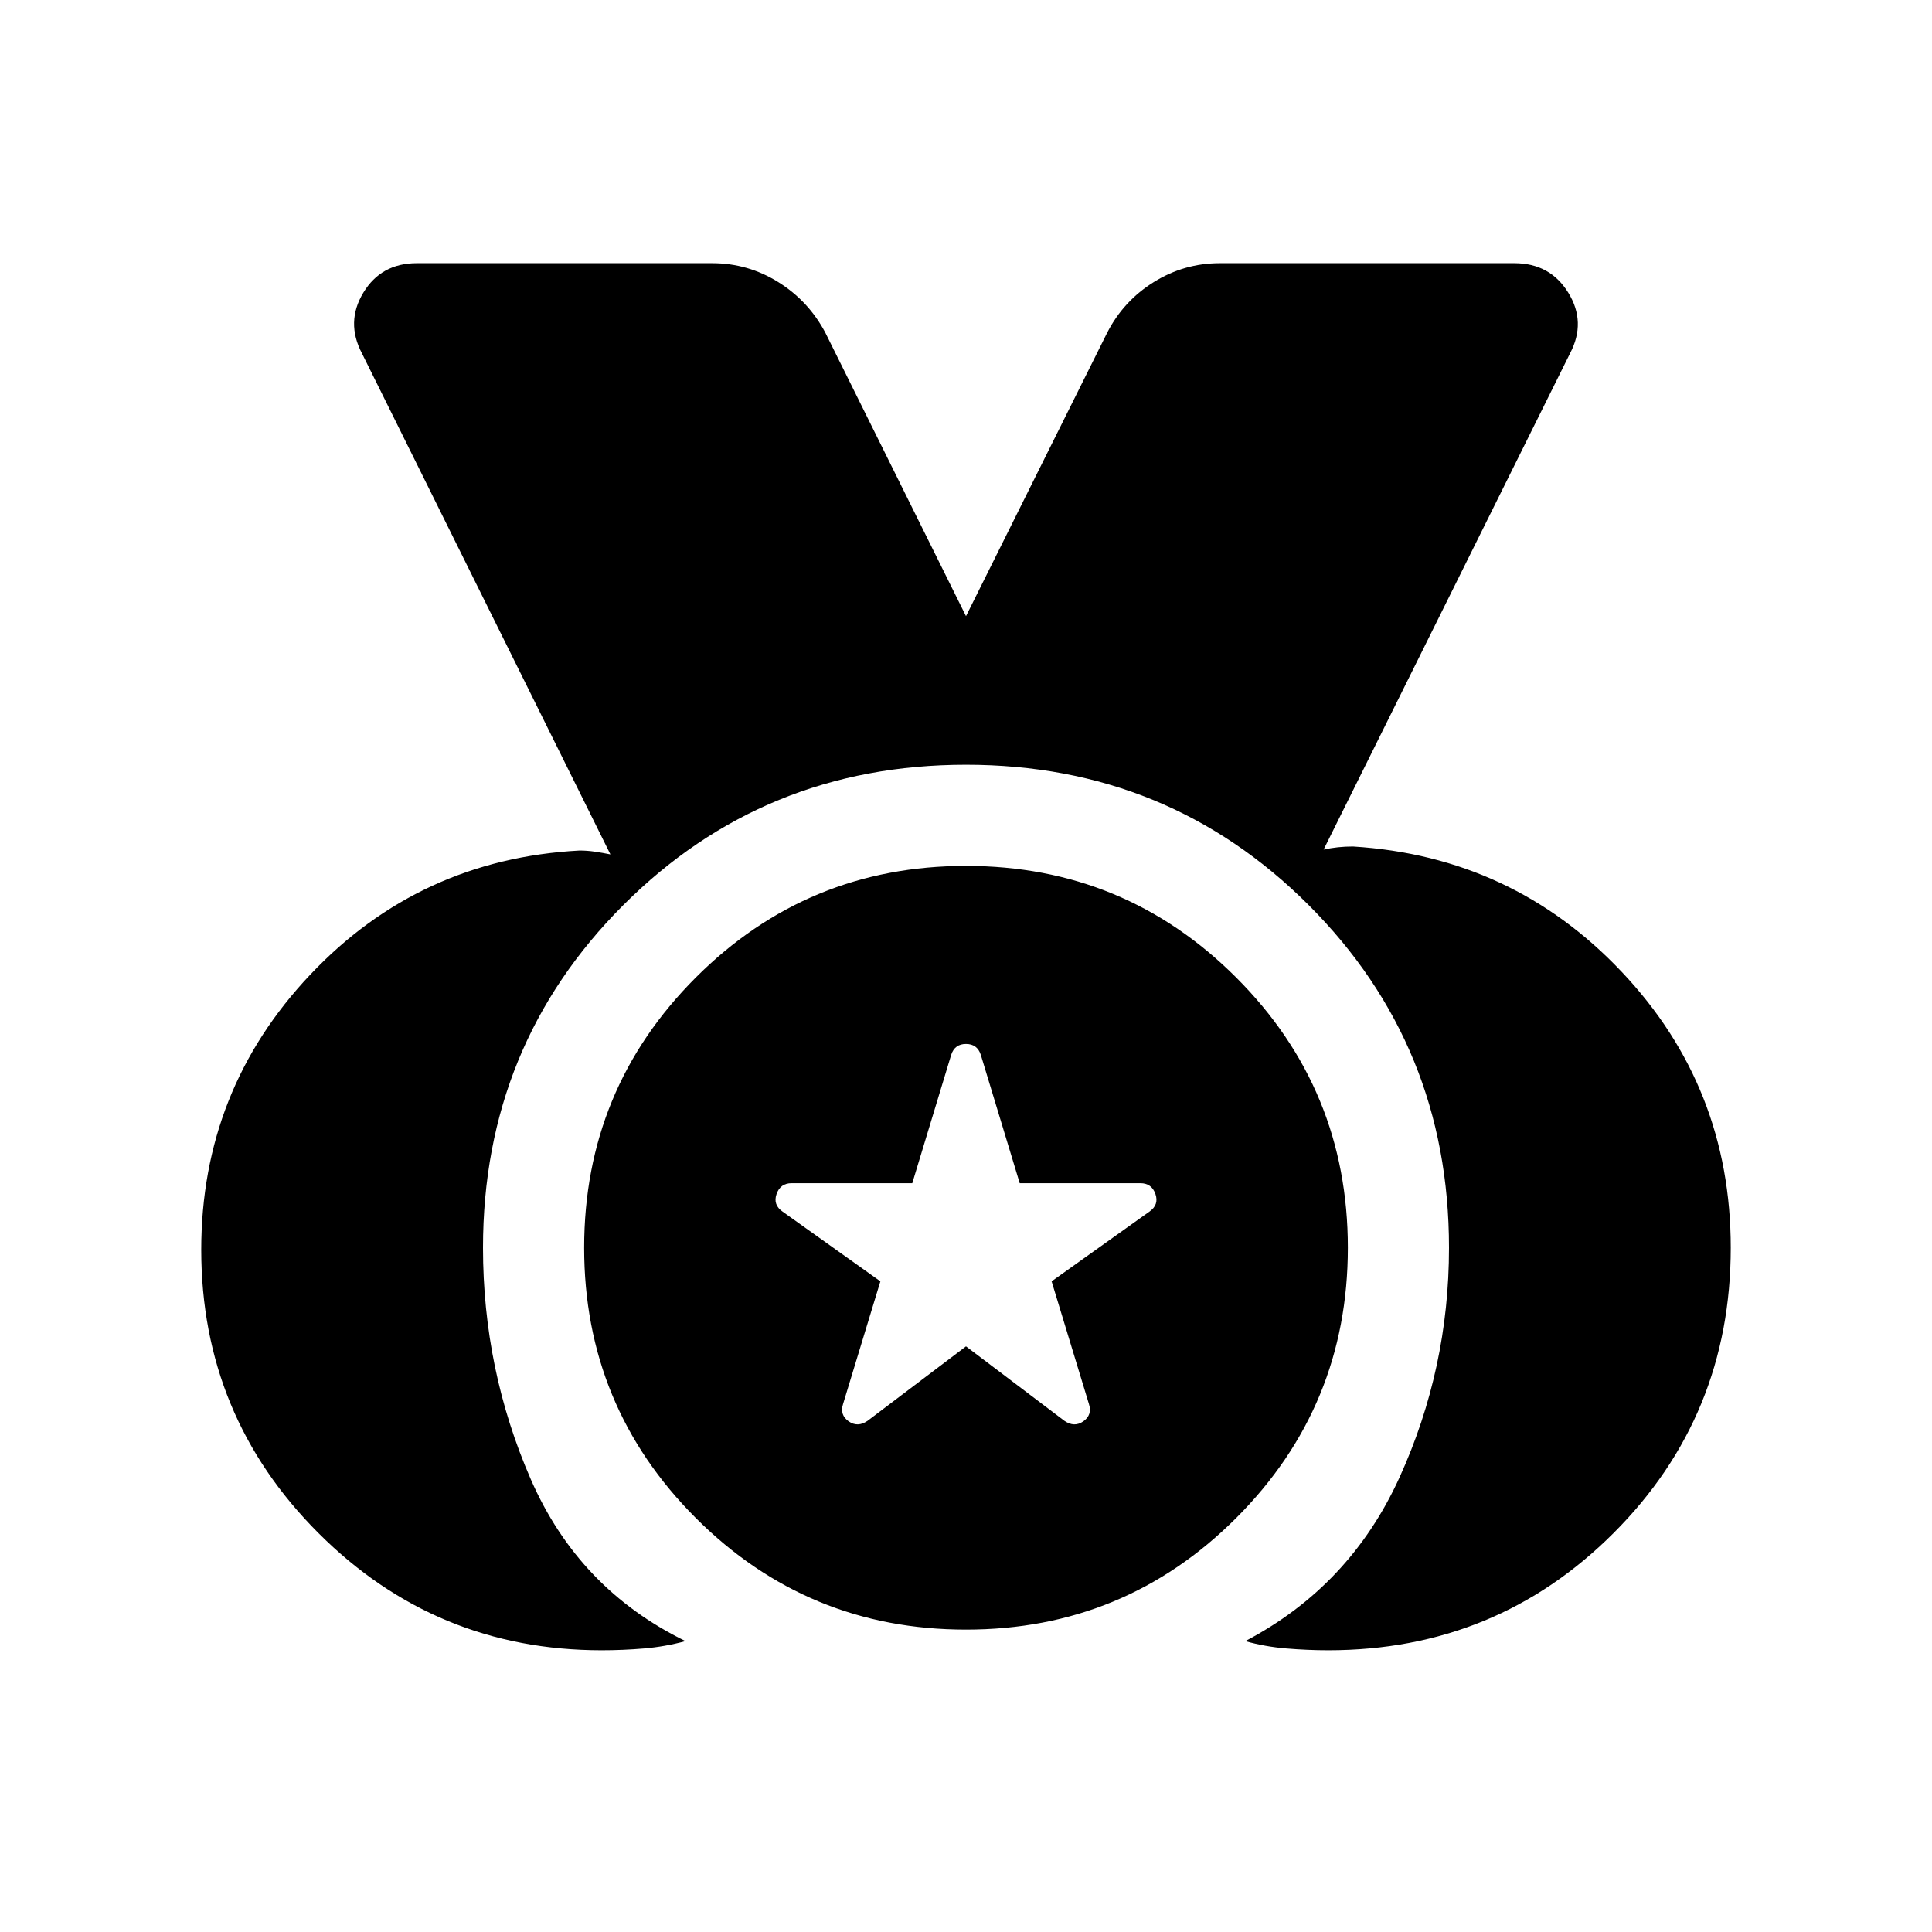 <svg xmlns="http://www.w3.org/2000/svg" viewBox="0 -960 960 960" width="32" height="32"><path d="M299-140q-82.54 0-140.77-58.23Q100-256.46 100-339q0-79.46 54.23-136.77 54.23-57.31 133.69-61.61 3.85 0 7.7.57 3.84.58 7.69 1.35L179.85-784.43q-8.16-15.52.7-30.16t26.58-14.64h146.74q17.72 0 32.78 9.36 15.07 9.36 23.43 25.13L480-653.84l70.18-140.9q8.1-15.77 23.17-25.13 15.06-9.36 32.78-9.36h146.35q17.72 0 26.77 14.64 9.06 14.64.9 30.16L657.69-537.84q3.46-.77 7.12-1.16 3.65-.38 7.5-.38 79.23 4.92 133.46 62.23Q860-419.85 860-340q0 83.54-58.23 141.77Q743.54-140 660-140q-10.15 0-20.81-.89-10.65-.88-20.42-3.65 52.02-27.28 76.63-81.31Q720-279.87 720-340q0-100.54-69.73-170.27T480-580q-100.54 0-170.27 69.73T240-340q0 60.64 23.76 115.08 23.75 54.43 76.86 80.38-10.16 2.77-20.62 3.65-10.46.89-21 .89Zm181-10.26q-78.79 0-134.27-55.47-55.47-55.48-55.47-134.27 0-78.79 55.47-134.27 55.48-55.47 134.27-55.47 78.79 0 134.27 55.47 55.47 55.48 55.47 134.27 0 78.79-55.47 134.27-55.48 55.47-134.27 55.47ZM480-291l48.9 37q4.95 3.41 9.43.23 4.49-3.18 2.75-8.59l-18.54-60.95 48.51-34.59q4.95-3.41 3.08-8.79-1.87-5.39-7.49-5.39h-59.95l-19.33-63.77q-1.74-5.41-7.36-5.41t-7.36 5.41l-19.33 63.77h-59.95q-5.62 0-7.49 5.39-1.87 5.38 3.08 8.79l48.51 34.59-18.54 60.95q-1.74 5.41 2.75 8.59 4.48 3.18 9.43-.23l48.9-37Z"/></svg>